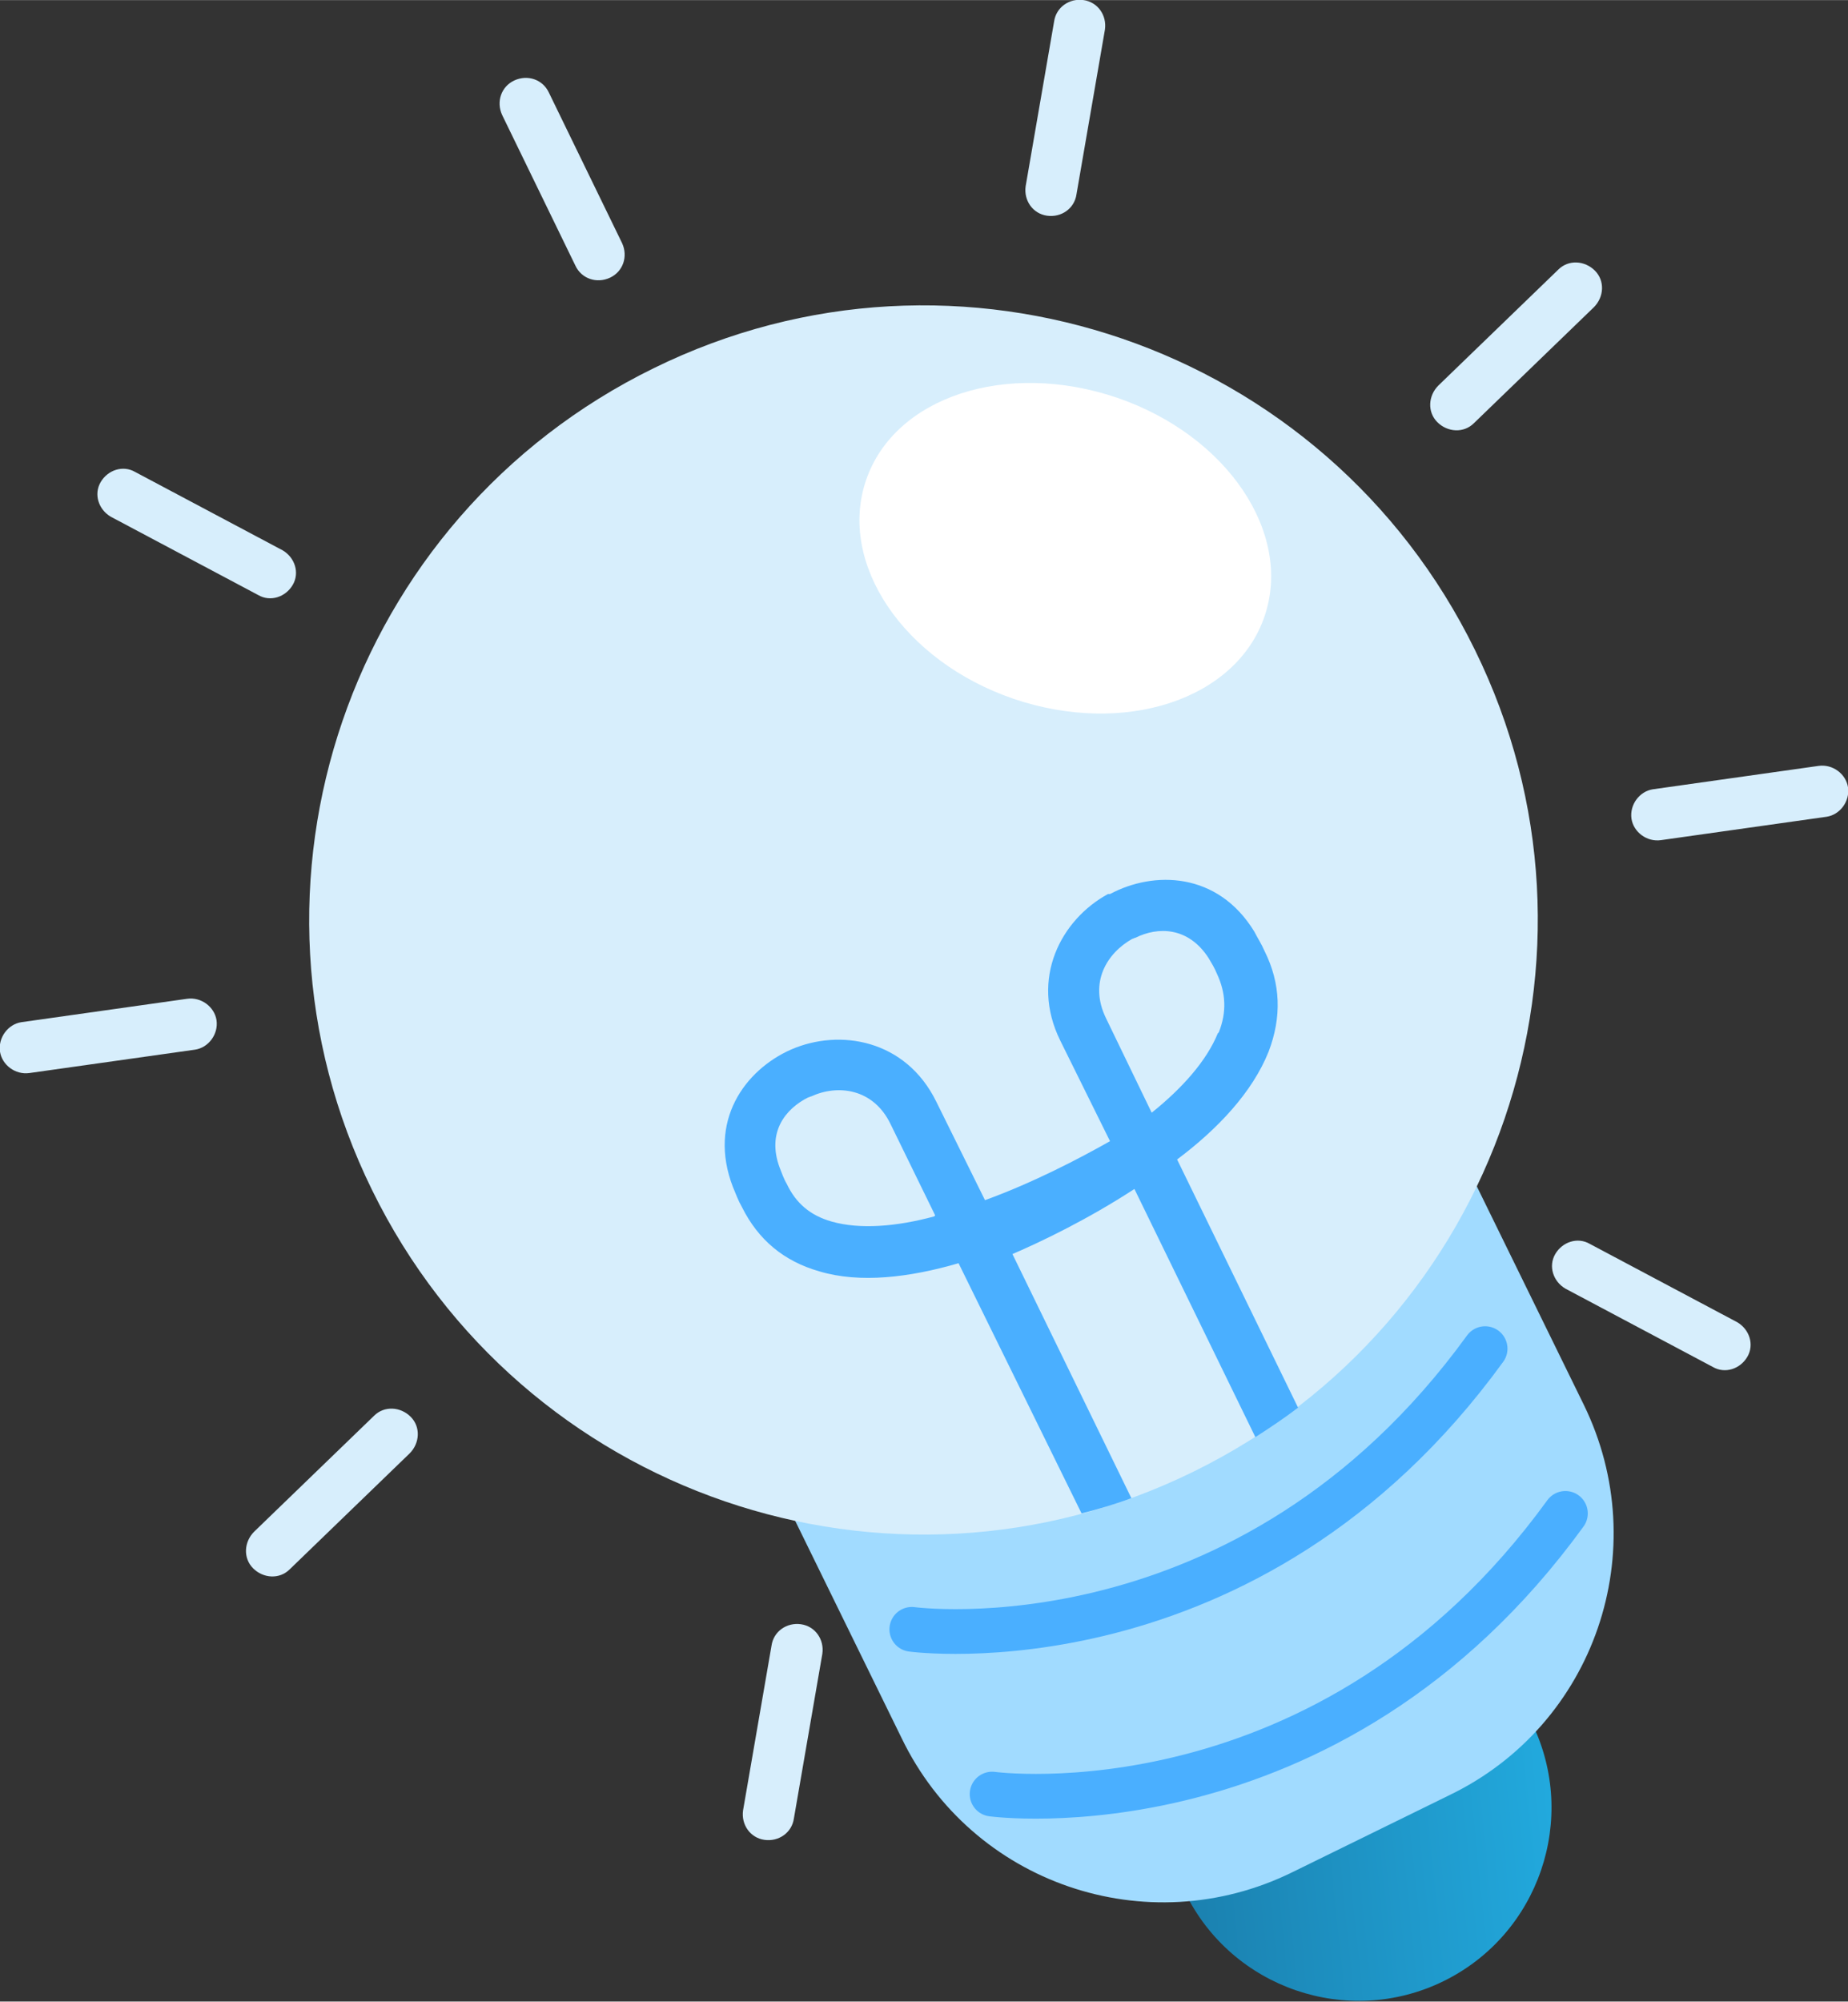 <?xml version="1.0" encoding="UTF-8"?>
<!DOCTYPE svg PUBLIC "-//W3C//DTD SVG 1.1//EN" "http://www.w3.org/Graphics/SVG/1.1/DTD/svg11.dtd">
<!-- Creator: CorelDRAW 2019 (64-Bit) -->
<svg xmlns="http://www.w3.org/2000/svg" xml:space="preserve" width="14.562mm" height="15.765mm" version="1.1" style="shape-rendering:geometricPrecision; text-rendering:geometricPrecision; image-rendering:optimizeQuality; fill-rule:evenodd; clip-rule:evenodd"
viewBox="0 0 18.18 19.68"
 xmlns:xlink="http://www.w3.org/1999/xlink"
 xmlns:xodm="http://www.corel.com/coreldraw/odm/2003">
 <rect x="0" y="0" width="18.18" height="19.68" fill="#333333" stroke="none"/>
 <defs>
  <style type="text/css">
   <![CDATA[
    .str0 {stroke:#4AAFFF;stroke-width:0.44;stroke-linecap:round;stroke-miterlimit:10}
    .fil3 {fill:none;fill-rule:nonzero}
    .fil4 {fill:#4AAFFF;fill-rule:nonzero}
    .fil1 {fill:#A1DBFF;fill-rule:nonzero}
    .fil2 {fill:#D7EEFC;fill-rule:nonzero}
    .fil5 {fill:white;fill-rule:nonzero}
    .fil0 {fill:url(#id0)}
   ]]>
  </style>
  <linearGradient id="id0" gradientUnits="userSpaceOnUse" x1="9.15" y1="16.55" x2="15.61" y2="15.89">
   <stop offset="0" style="stop-opacity:1; stop-color:#166792"/>
   <stop offset="1" style="stop-opacity:1; stop-color:#23AFE4"/>
  </linearGradient>
 </defs>
 <g id="Слой_x0020_1">
  <g id="_1919138425696">
   <path class="fil0" d="M14.2 19.48c-0.94,0.46 -2.08,0.07 -2.54,-0.87l-2.16 -4.4 3.41 -1.67 2.16 4.4c0.46,0.94 0.07,2.08 -0.87,2.54z"/>
   <path class="fil1" d="M14.26 17.65l-1.55 0.76c-1.43,0.7 -3.15,0.11 -3.84,-1.32l-1.73 -3.53 6.71 -3.28 1.73 3.53c0.7,1.43 0.11,3.15 -1.32,3.84z"/>
   <path class="fil2" d="M14.51 6.39c1.47,2.99 0.23,6.61 -2.77,8.08 -2.99,1.47 -6.61,0.23 -8.08,-2.77 -1.47,-2.99 -0.23,-6.61 2.77,-8.08 2.99,-1.47 6.61,-0.23 8.08,2.77z"/>
   <path class="fil3 str0" d="M8.97 16.02c0,0 3.31,0.45 5.64,-2.76"/>
   <path class="fil3 str0" d="M9.76 17.64c0,0 3.31,0.45 5.64,-2.76"/>
   <path class="fil4" d="M10.9 8.79c-0.46,0.25 -0.77,0.83 -0.47,1.44l0.49 0.99c-0.3,0.17 -0.76,0.41 -1.23,0.58l-0.48 -0.97c-0.3,-0.61 -0.95,-0.72 -1.43,-0.51 -0.45,0.2 -0.82,0.7 -0.57,1.35 0.03,0.07 0.05,0.13 0.09,0.2 0.16,0.32 0.41,0.53 0.76,0.63 0.4,0.12 0.89,0.06 1.37,-0.08l1.21 2.46c0.16,-0.04 0.33,-0.09 0.49,-0.15l-1.17 -2.4c0.28,-0.12 0.74,-0.34 1.2,-0.64l1.19 2.44c0.14,-0.09 0.29,-0.19 0.42,-0.29l-1.19 -2.44c0.4,-0.3 0.74,-0.66 0.9,-1.06 0.13,-0.34 0.12,-0.67 -0.04,-0.99 -0.03,-0.07 -0.07,-0.13 -0.1,-0.19 -0.36,-0.59 -0.99,-0.6 -1.42,-0.37zm-1.71 3.17l0 0c-0.37,0.1 -0.73,0.13 -1.01,0.05 -0.21,-0.06 -0.35,-0.18 -0.44,-0.37 -0.03,-0.05 -0.05,-0.11 -0.07,-0.16 -0.13,-0.35 0.06,-0.58 0.28,-0.69 0.01,-0 0.02,-0.01 0.03,-0.01 0.26,-0.12 0.61,-0.08 0.78,0.27l0.44 0.9zm2.79 -1.8l0 0c-0.11,0.27 -0.35,0.54 -0.65,0.78l-0.45 -0.93c-0.17,-0.35 0.01,-0.64 0.26,-0.78 0.01,-0 0.02,-0.01 0.03,-0.01 0.22,-0.11 0.52,-0.11 0.72,0.2 0.03,0.05 0.06,0.1 0.08,0.15 0.09,0.19 0.1,0.38 0.02,0.58z"/>
   <path class="fil5" d="M12.44 6.06c-0.28,0.82 -1.38,1.18 -2.47,0.81 -1.08,-0.37 -1.73,-1.33 -1.45,-2.15 0.28,-0.82 1.38,-1.18 2.47,-0.81 1.08,0.37 1.73,1.33 1.45,2.15z"/>
   <path class="fil2" d="M6 2.73c-0.13,0.06 -0.28,0.01 -0.34,-0.12l-0.72 -1.48c-0.06,-0.13 -0.01,-0.28 0.12,-0.34 0.13,-0.06 0.28,-0.01 0.34,0.12l0.72 1.48c0.06,0.13 0.01,0.28 -0.12,0.34z"/>
   <path class="fil2" d="M2.88 5.75c-0.07,0.12 -0.22,0.17 -0.34,0.1l-1.45 -0.77c-0.12,-0.07 -0.17,-0.22 -0.1,-0.34 0.07,-0.12 0.22,-0.17 0.34,-0.1l1.45 0.77c0.12,0.07 0.17,0.22 0.1,0.34z"/>
   <path class="fil2" d="M2.13 10.03c0.02,0.14 -0.08,0.27 -0.21,0.29l-1.63 0.23c-0.14,0.02 -0.27,-0.08 -0.29,-0.21 -0.02,-0.14 0.08,-0.27 0.21,-0.29l1.63 -0.23c0.14,-0.02 0.27,0.08 0.29,0.21z"/>
   <path class="fil2" d="M4.04 13.93c0.1,0.1 0.09,0.26 -0.01,0.36l-1.18 1.14c-0.1,0.1 -0.26,0.09 -0.36,-0.01 -0.1,-0.1 -0.09,-0.26 0.01,-0.36l1.18 -1.14c0.1,-0.1 0.26,-0.09 0.36,0.01z"/>
   <path class="fil2" d="M7.88 15.97c0.14,0.02 0.23,0.15 0.21,0.29l-0.28 1.62c-0.02,0.14 -0.15,0.23 -0.29,0.21 -0.14,-0.02 -0.23,-0.15 -0.21,-0.29l0.28 -1.62c0.02,-0.14 0.15,-0.23 0.29,-0.21z"/>
   <path class="fil2" d="M15.3 12.33c0.07,-0.12 0.22,-0.17 0.34,-0.1l1.45 0.77c0.12,0.07 0.17,0.22 0.1,0.34 -0.07,0.12 -0.22,0.17 -0.34,0.1l-1.45 -0.77c-0.12,-0.07 -0.17,-0.22 -0.1,-0.34z"/>
   <path class="fil2" d="M16.05 8.05c-0.02,-0.14 0.08,-0.27 0.21,-0.29l1.63 -0.23c0.14,-0.02 0.27,0.08 0.29,0.21 0.02,0.14 -0.08,0.27 -0.21,0.29l-1.63 0.23c-0.14,0.02 -0.27,-0.08 -0.29,-0.21z"/>
   <path class="fil2" d="M14.14 4.15c-0.1,-0.1 -0.09,-0.26 0.01,-0.36l1.18 -1.14c0.1,-0.1 0.26,-0.09 0.36,0.01 0.1,0.1 0.09,0.26 -0.01,0.36l-1.18 1.14c-0.1,0.1 -0.26,0.09 -0.36,-0.01z"/>
   <path class="fil2" d="M10.3 2.12c-0.14,-0.02 -0.23,-0.15 -0.21,-0.29l0.28 -1.62c0.02,-0.14 0.15,-0.23 0.29,-0.21 0.14,0.02 0.23,0.15 0.21,0.29l-0.28 1.62c-0.02,0.14 -0.15,0.23 -0.29,0.21z"/>
  </g>
 </g>
</svg>
